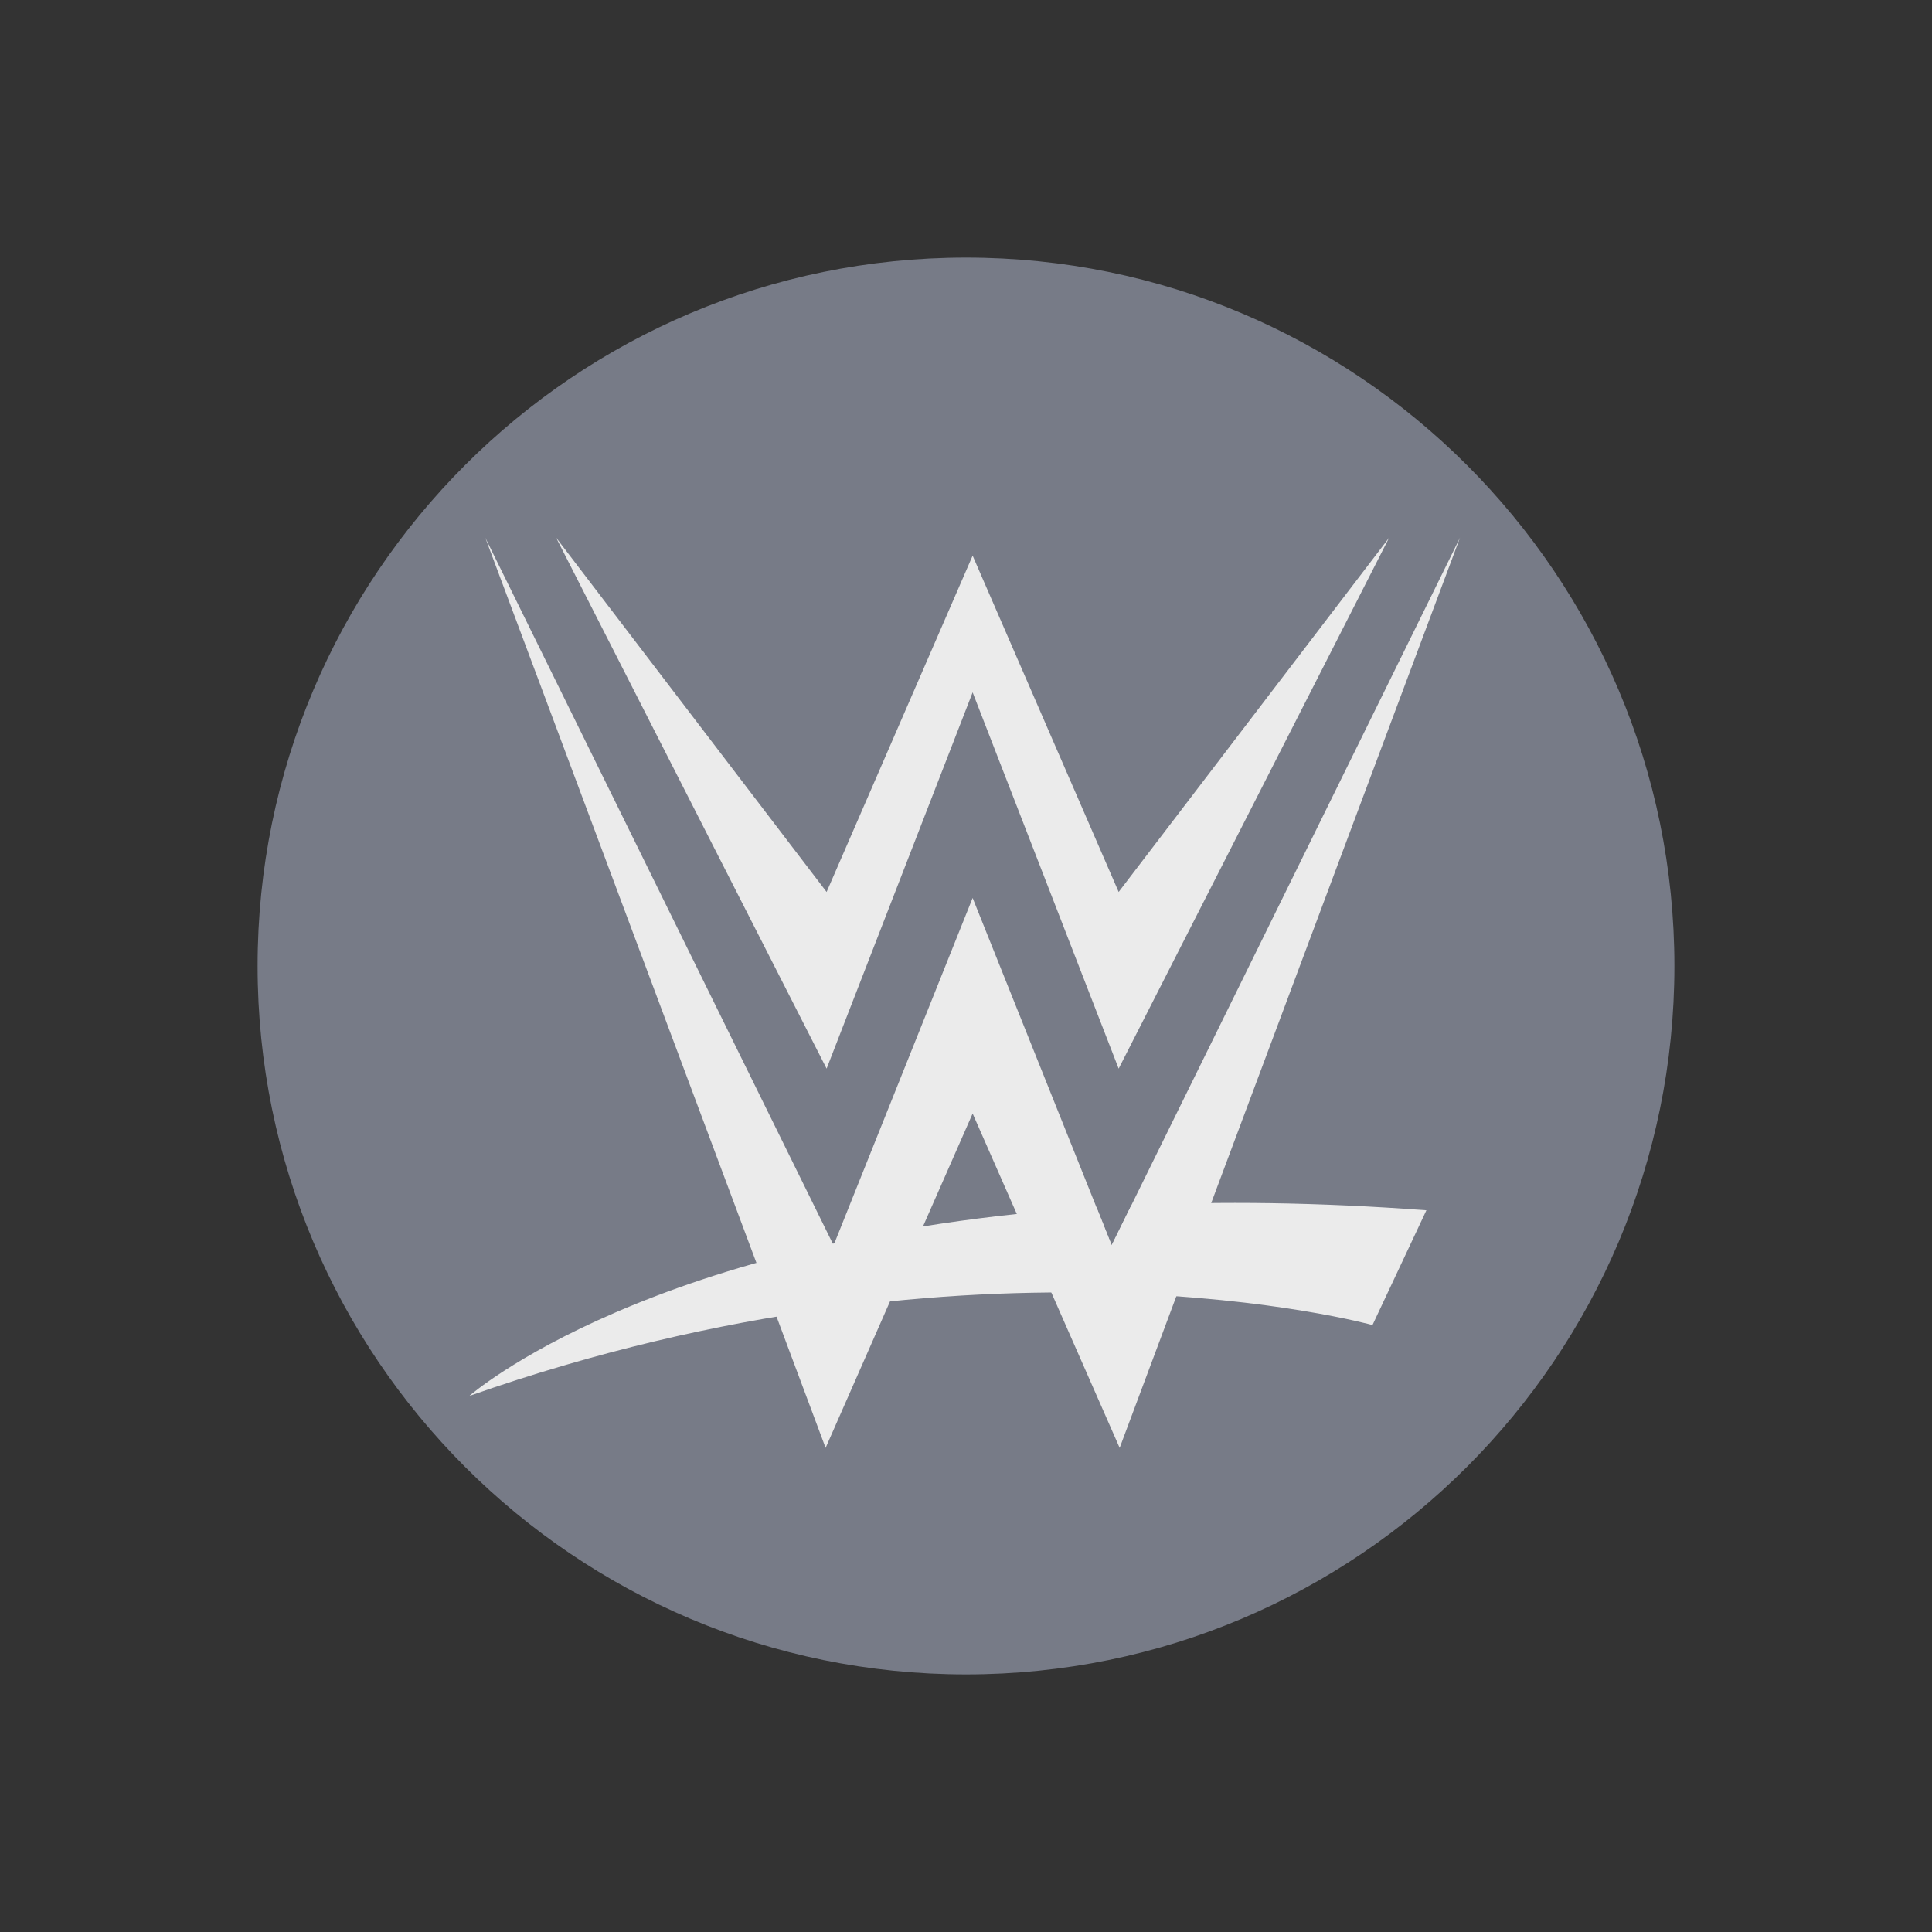 <svg width="60" height="60" viewBox="0 0 60 60" fill="none" xmlns="http://www.w3.org/2000/svg">
<rect x="0" y="0" width="60" height="60" fill="#333333" stroke="none"/>
<g clip-path="url(#clip0_1054_145489)">
<path fill-rule="evenodd" clip-rule="evenodd" d="M52 30C52 42.15 42.15 52 30 52C17.85 52 8 42.15 8 30C8 17.85 17.85 8 30 8C42.15 8 52 17.85 52 30" fill="#777B87"/>
<path fill-rule="evenodd" clip-rule="evenodd" d="M14.575 43.352C14.575 43.352 20.215 38.38 34.052 37.492L34.524 38.672L35.135 37.432C37.878 37.303 40.926 37.334 44.298 37.587L42.624 41.151C42.624 41.151 30.444 37.773 14.575 43.352" fill="#EBEBEB"/>
<path fill-rule="evenodd" clip-rule="evenodd" d="M30.206 17.256L34.741 27.701L43.141 16.698L34.741 33.187L30.206 21.502L25.671 33.187L17.271 16.698L25.671 27.701L30.206 17.256Z" fill="#EBEBEB"/>
<path fill-rule="evenodd" clip-rule="evenodd" d="M30.206 34.582L34.772 44.965L45.341 16.699L34.524 38.673L30.206 27.887L25.888 38.673L15.071 16.699L25.64 44.965L30.206 34.582Z" fill="#EBEBEB"/>
</g>
<defs>
<clipPath id="clip0_1054_145489">
<rect width="60" height="60" fill="white"/>
</clipPath>
</defs>
</svg>
